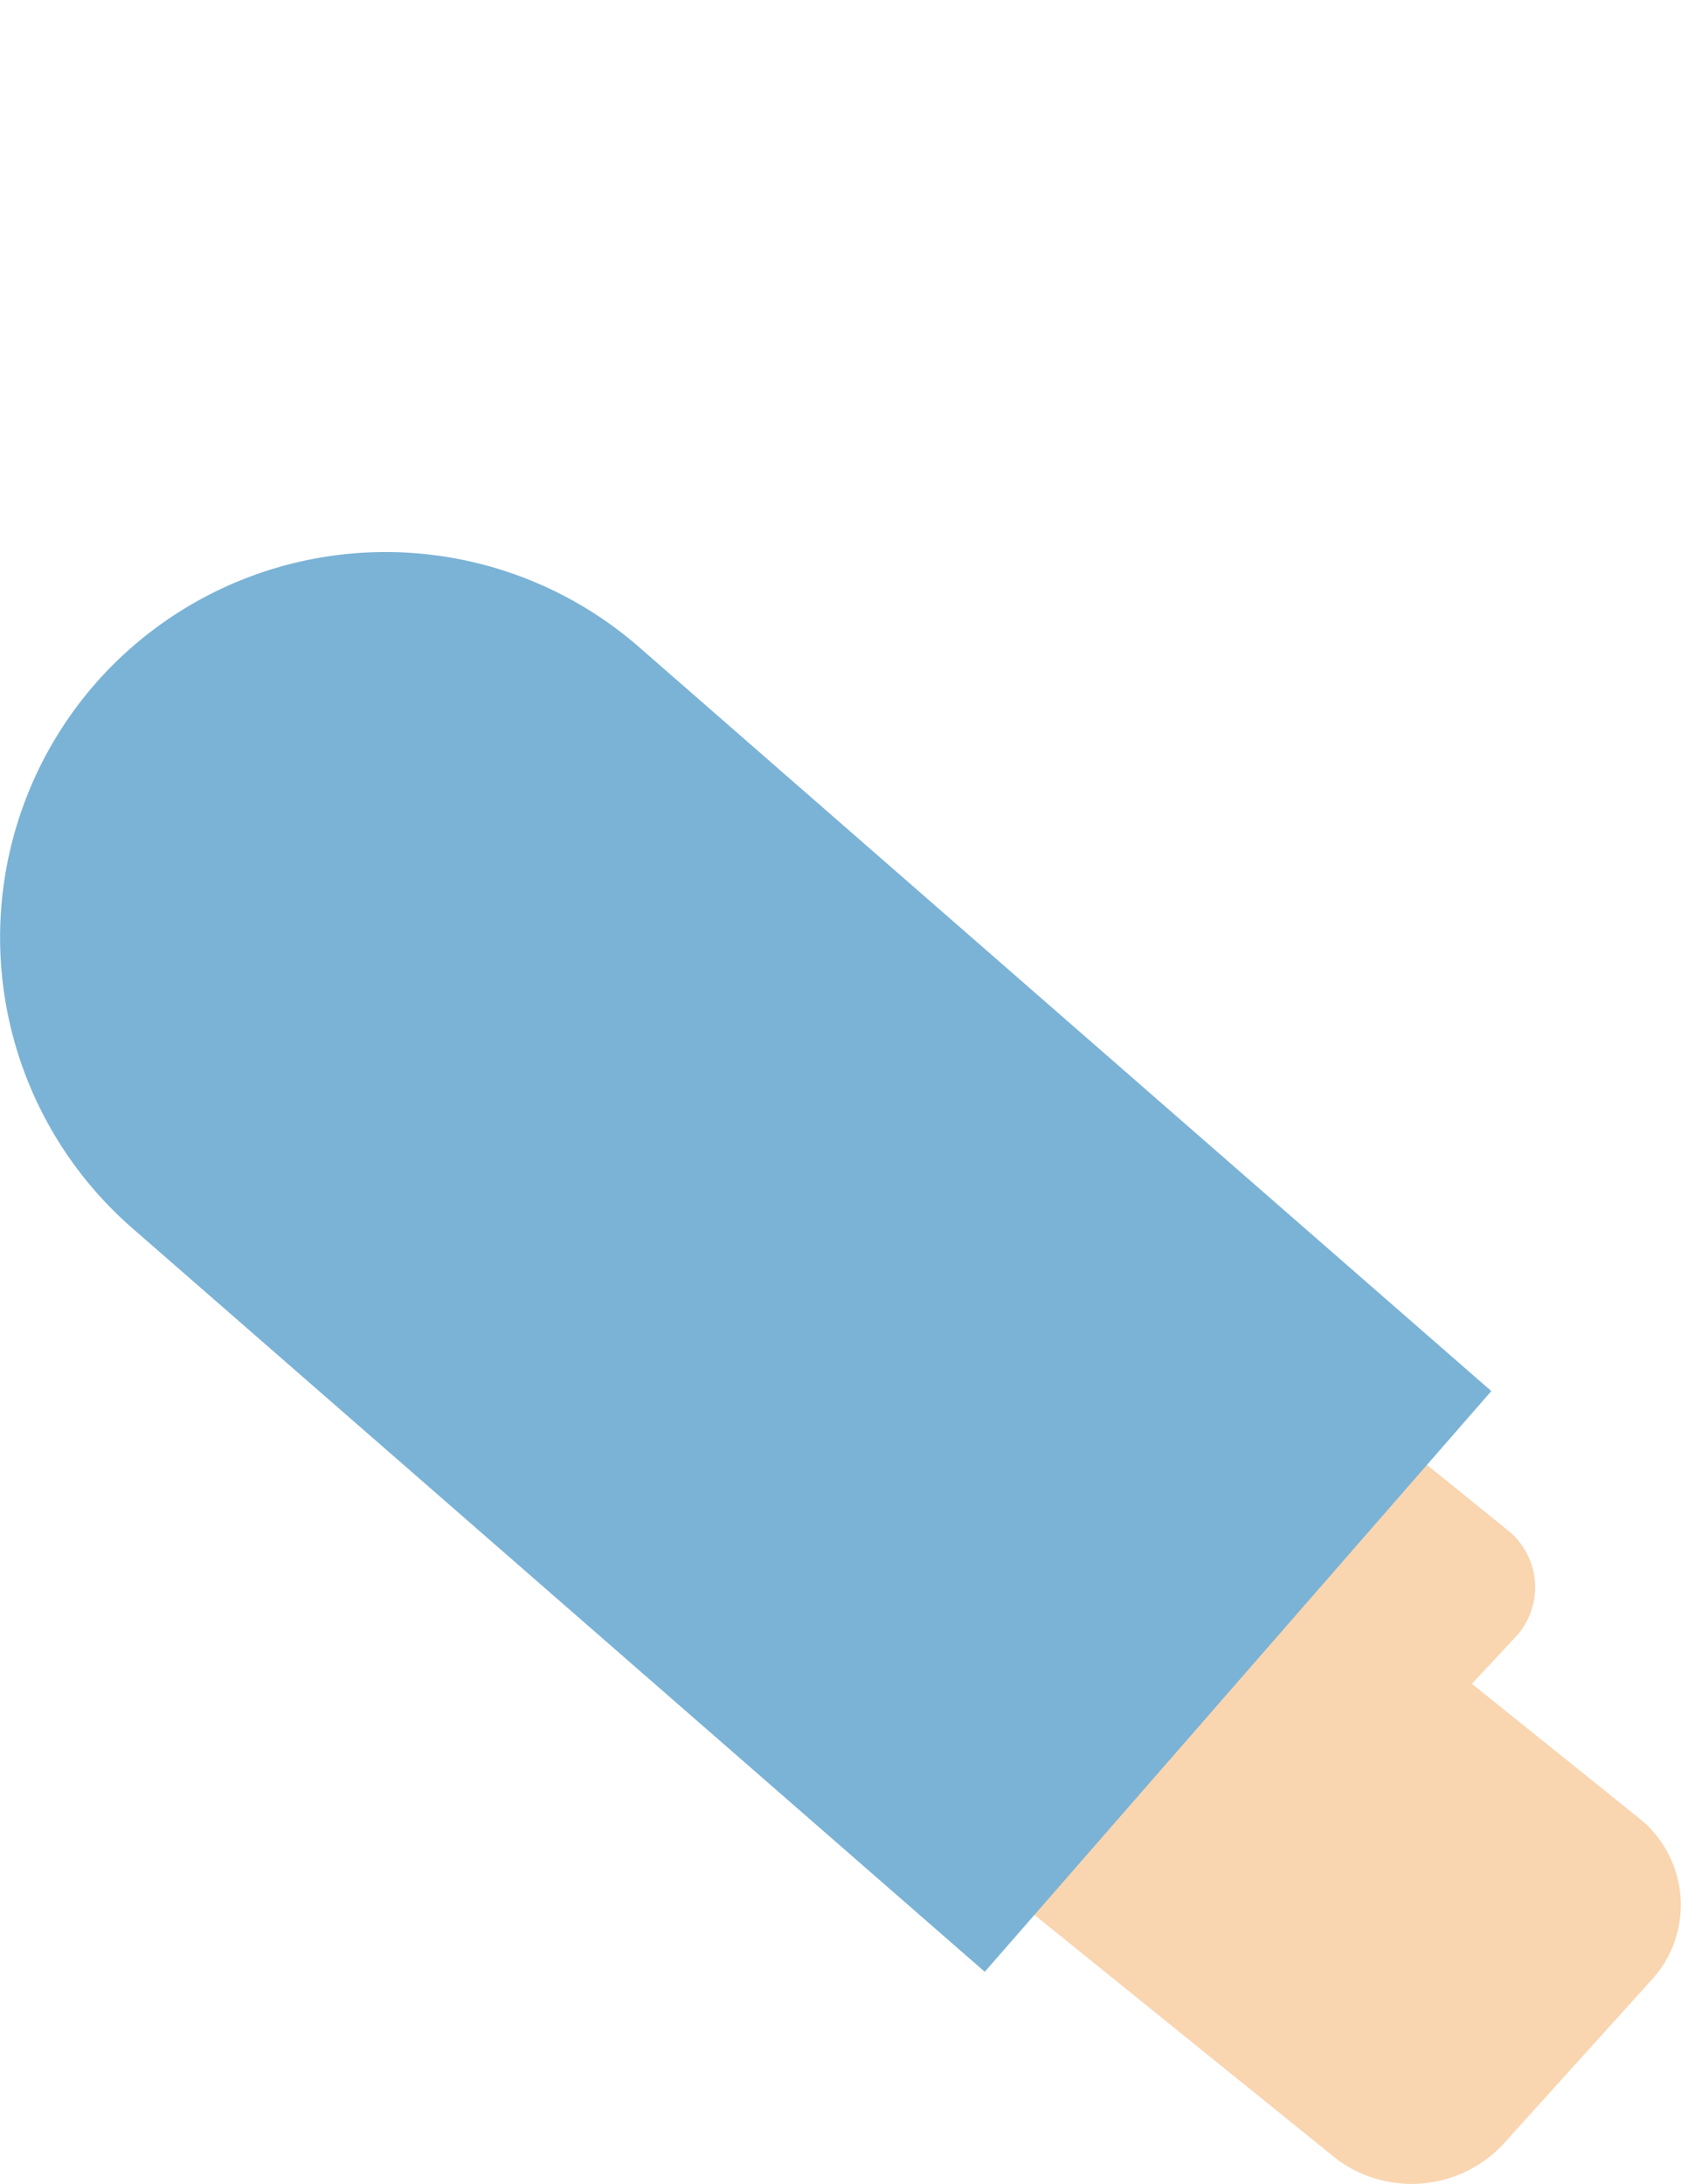 <svg xmlns="http://www.w3.org/2000/svg" viewBox="0 0 60.53 78.63"><defs><style>.cls-1{fill:#7bb3d6;}.cls-2{fill:#f9d5b0;}</style></defs><title>4_kids_03</title><g id="圖層_2" data-name="圖層 2"><g id="hand"><path class="cls-1" d="M39.94,0l0,0,0,0Z"/><path class="cls-2" d="M54.26,77.06l5.13-5.68a4,4,0,0,0-.27-5.83L53,60.63,54.52,59a2.63,2.63,0,0,0-.18-3.86L43.54,46.4l-3.61,4,2.92,2.35-10.8,12,16.09,13A4.52,4.52,0,0,0,54.26,77.06Z"/><path class="cls-1" d="M35.46,71,4.76,44.22a13.89,13.89,0,0,1-1.33-19.6h0A13.89,13.89,0,0,1,23,23.29l30.7,26.8Z"/></g></g></svg>